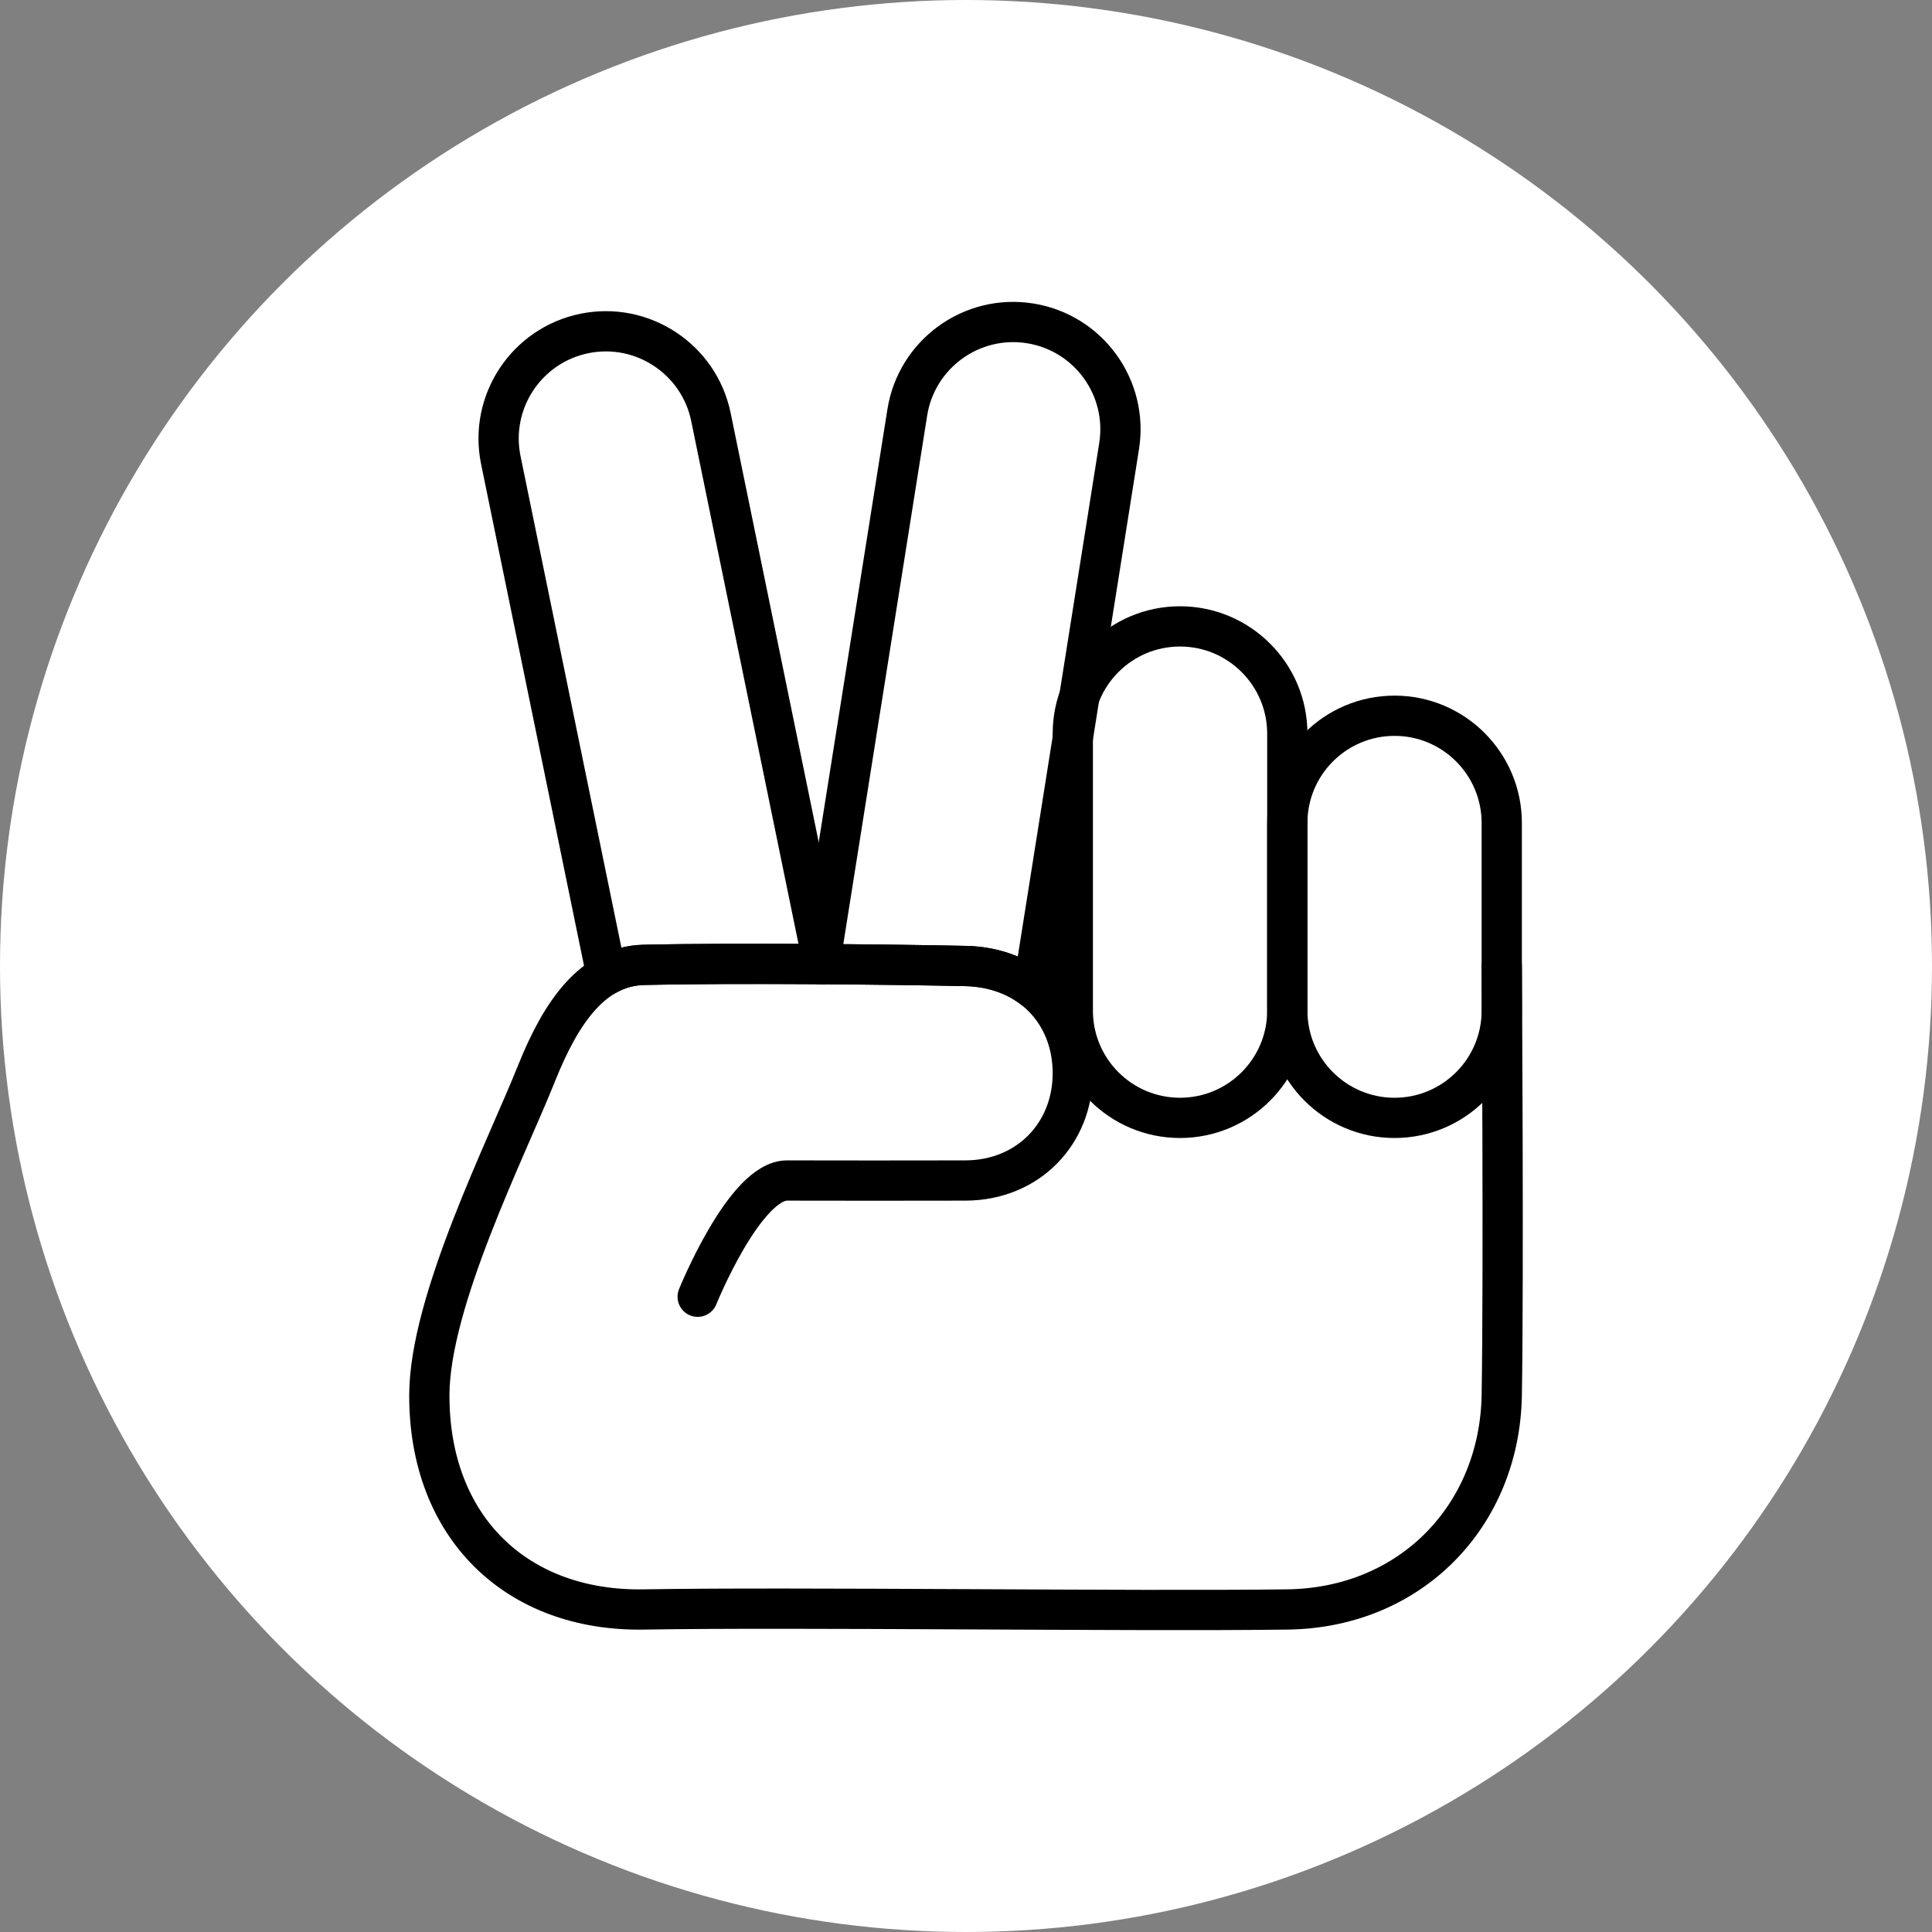 <?xml version="1.0" encoding="UTF-8" standalone="no"?><!DOCTYPE svg PUBLIC "-//W3C//DTD SVG 1.1//EN" "http://www.w3.org/Graphics/SVG/1.1/DTD/svg11.dtd"><svg width="100%" height="100%" viewBox="0 0 36 36" version="1.1" xmlns="http://www.w3.org/2000/svg" xmlns:xlink="http://www.w3.org/1999/xlink" xml:space="preserve" xmlns:serif="http://www.serif.com/" style="fill-rule:evenodd;clip-rule:evenodd;stroke-linecap:round;stroke-linejoin:round;stroke-miterlimit:1.5;"><rect x="0" y="0" width="36" height="36" fill="#808080" stroke="none"/><rect id="hand-peace" x="0" y="0" width="36" height="36" style="fill:none;"/><g><circle cx="18" cy="18" r="18" style="fill:#fff;"/></g><path d="M27.983,15.336c0,-1.103 -0.895,-1.999 -1.998,-1.999c-1.103,0 -1.998,0.896 -1.998,1.999l0,3.496c0,1.103 0.895,1.998 1.998,1.998c1.103,0 1.998,-0.895 1.998,-1.998l0,-3.496Z" style="fill:none;stroke:#000;stroke-width:0.75px;"/><path d="M23.987,13.671c0,-1.103 -0.896,-1.999 -1.999,-1.999c-1.103,0 -1.998,0.896 -1.998,1.999l0,5.161c0,1.103 0.895,1.998 1.998,1.998c1.103,0 1.999,-0.895 1.999,-1.998l0,-5.161Z" style="fill:none;stroke:#000;stroke-width:0.75px;"/><path d="M11.301,18.169l-1.969,-9.595c-0.222,-1.081 0.475,-2.138 1.556,-2.36c1.08,-0.221 2.137,0.476 2.359,1.556l2.092,10.195c-1.191,-0.008 -2.438,-0.007 -3.342,0.014c-0.257,0.006 -0.487,0.073 -0.696,0.19Z" style="fill:none;stroke:#000;stroke-width:0.75px;"/><path d="M15.275,17.965l1.631,-10.28c0.173,-1.089 1.198,-1.833 2.287,-1.66c1.089,0.173 1.833,1.197 1.66,2.287l-1.603,10.107c-0.333,-0.256 -0.762,-0.408 -1.258,-0.419c-0.701,-0.014 -1.691,-0.029 -2.717,-0.035Z" style="fill:none;stroke:#000;stroke-width:0.75px;"/><path d="M27.983,18c0,0 0.038,5.744 0,7.994c-0.037,2.249 -1.693,3.967 -3.996,3.996c-2.916,0.038 -9.116,-0.048 -11.99,0c-2.372,0.04 -4.003,-1.532 -3.997,-3.996c0.004,-1.75 1.433,-4.58 1.998,-5.995c0.464,-1.16 1.057,-1.997 1.999,-2.02c1.665,-0.039 4.495,-0.01 5.995,0.021c1.193,0.025 1.998,0.871 1.998,1.999c0,1.127 -0.835,1.994 -1.998,1.998c-0.931,0.003 -2.536,0.002 -3.325,0c-0.79,-0.002 -1.667,2.166 -1.667,2.166" style="fill:none;stroke:#000;stroke-width:0.75px;"/></svg>
